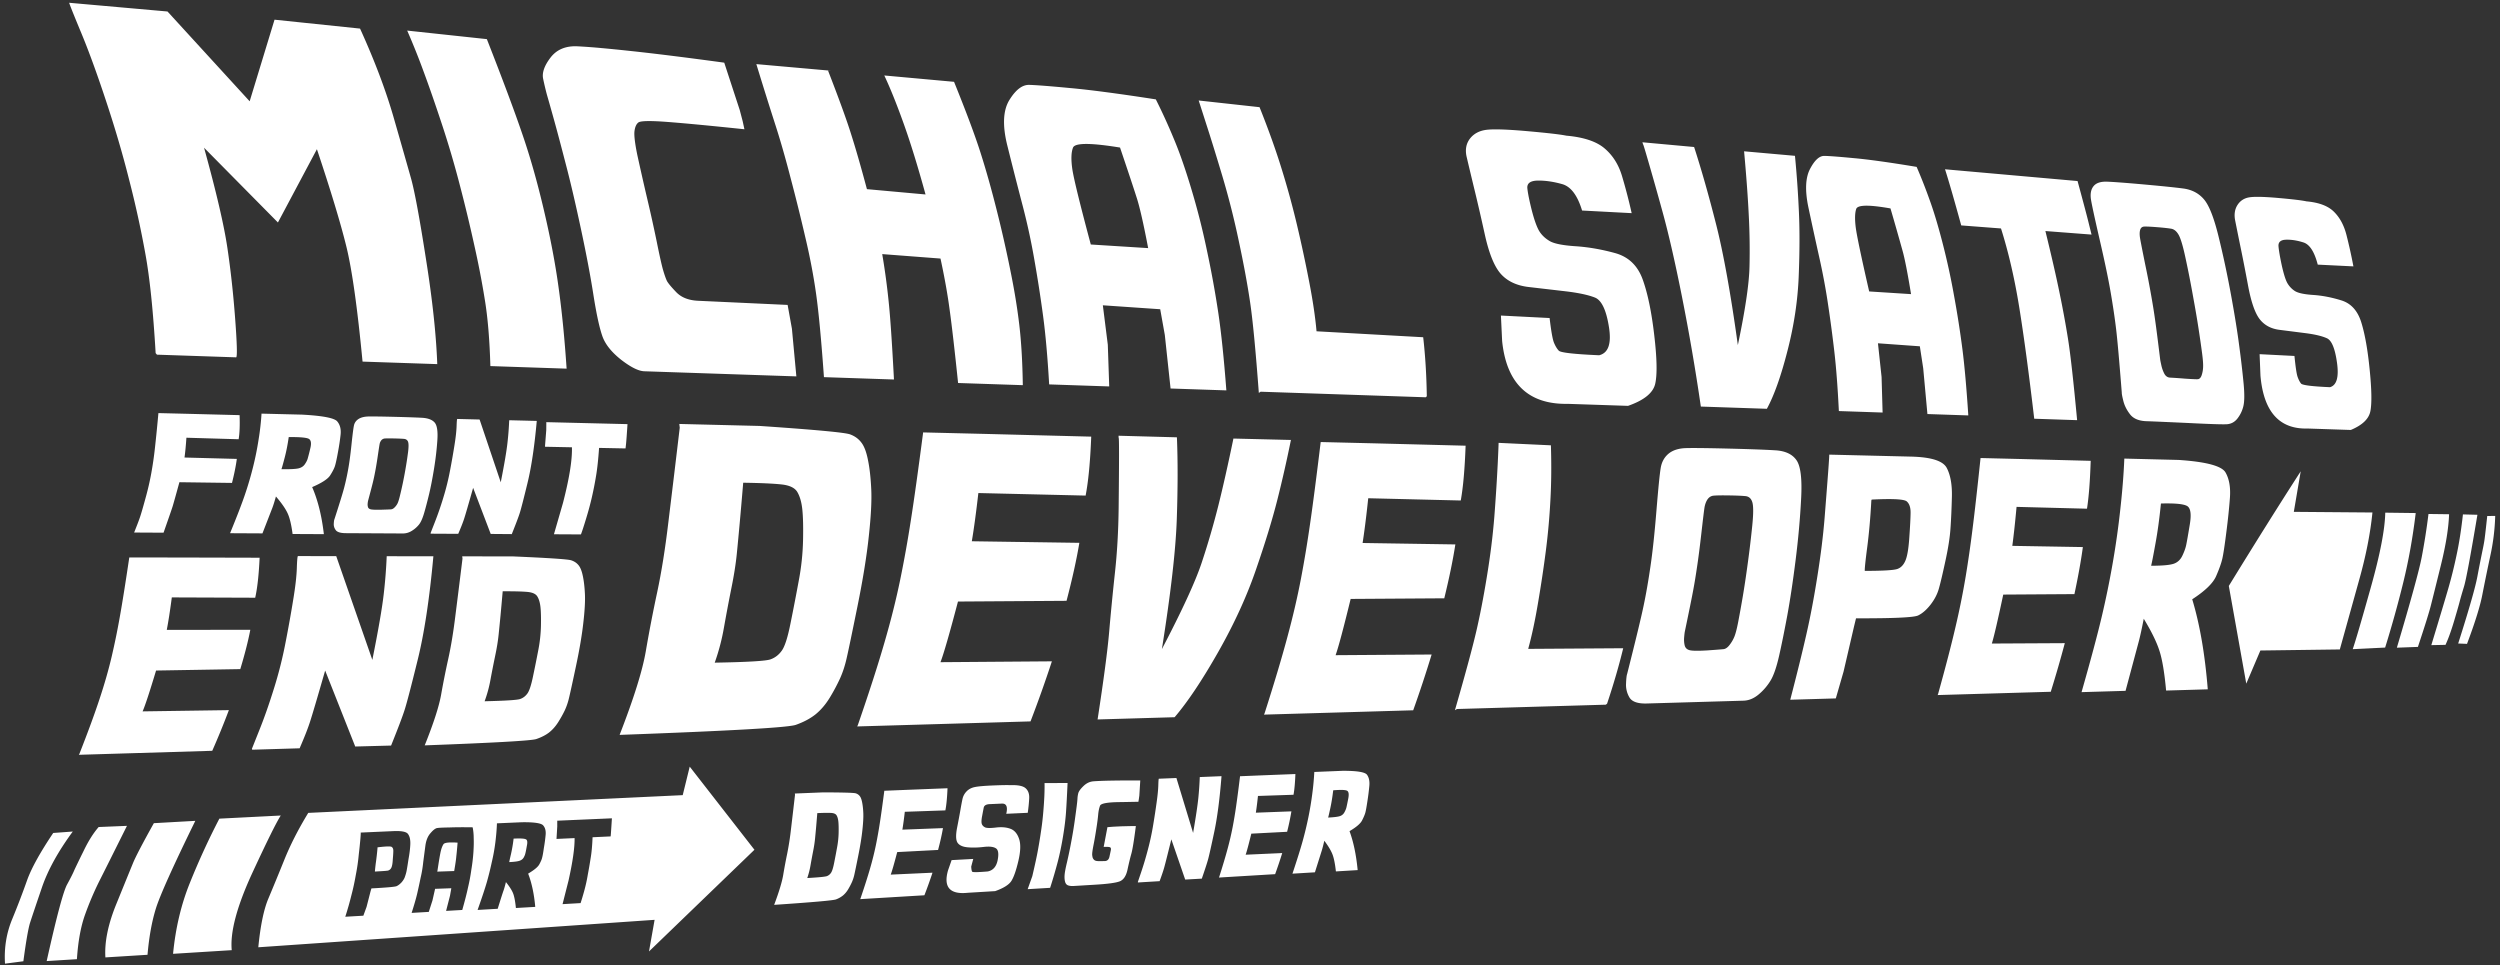 <svg xmlns="http://www.w3.org/2000/svg" width="448" height="173" fill="none"><rect width="100%" height="100%" fill="#333333" stroke="none"/><path fill="#fff" d="M191.709 15.774c-3.615-.343-6.049-.53-7.285-.563-1.226-.031-2.408.87-3.545 2.714-1.124 1.83-1.257 4.502-.403 8.01.87 3.502 1.76 7.002 2.672 10.494a117.508 117.508 0 0 1 2.214 10.145 246.192 246.192 0 0 1 1.548 9.954c.452 3.356.818 7.473 1.098 12.357l10.764.364-.253-7.468-.89-7.072 10.281.706.825 4.618 1.03 9.587 9.998.337c-.436-5.728-.919-10.359-1.444-13.893a182.994 182.994 0 0 0-2.04-11.193 128.517 128.517 0 0 0-2.847-11.189c-1.064-3.534-2.1-6.494-3.11-8.877a104.087 104.087 0 0 0-3.198-6.996c-6.674-1.034-11.829-1.715-15.415-2.035ZM332.217 28.34c-2.628-.252-4.399-.388-5.298-.401-.889-.013-1.746.771-2.57 2.354-.815 1.57-.913 3.847-.293 6.825a847.47 847.47 0 0 0 1.939 8.915c.662 2.946 1.197 5.82 1.608 8.626.42 2.788.795 5.614 1.124 8.475.329 2.858.593 6.366.798 10.529l7.837.264-.184-6.376-.649-6.033 7.507.54.604 3.945.753 8.195 7.328.248c-.321-4.905-.673-8.87-1.06-11.895a179.127 179.127 0 0 0-1.498-9.572 124.873 124.873 0 0 0-2.086-9.556c-.78-3.015-1.539-5.537-2.278-7.567a95.445 95.445 0 0 0-2.338-5.95c-4.873-.81-8.633-1.333-11.244-1.566Zm51.886 4.707c-3.208-.286-5.391-.45-6.533-.49-1.135-.038-1.937.23-2.401.8-.466.572-.62 1.367-.468 2.385.161 1.003.691 3.447 1.587 7.327.895 3.87 1.548 7.003 1.958 9.406.41 2.4.729 4.558.959 6.476.23 1.9.568 5.7 1.017 11.396-.01.233.095.776.313 1.626.229.834.642 1.62 1.237 2.358.605.72 1.561 1.103 2.862 1.147 1.307.044 3.831.154 7.546.325 3.679.185 5.913.26 6.73.227.814-.018 1.481-.347 1.999-.981a5.728 5.728 0 0 0 1.089-2.209c.216-.84.235-2.21.056-4.11a177.822 177.822 0 0 0-.776-6.676c-.33-2.566-.826-5.65-1.488-9.26-.662-3.616-1.407-7.1-2.234-10.453-.828-3.375-1.706-5.594-2.635-6.652-.93-1.076-2.168-1.715-3.712-1.914-1.551-.2-3.915-.443-7.106-.728Zm-169.3-15.039c.103.312.545 1.686 1.324 4.12.791 2.43 1.748 5.52 2.872 9.269a145.944 145.944 0 0 1 2.99 11.787c.882 4.113 1.56 7.786 2.036 11.02.476 3.23.995 8.634 1.557 16.205l.322-.214 29.598.998.181-.185c-.054-3.734-.269-7.259-.647-10.574l-19.113-1.067c-.225-2.548-.668-5.529-1.33-8.938a246.006 246.006 0 0 0-2.162-10.074 151.54 151.54 0 0 0-2.749-10.055c-1.055-3.423-2.379-7.12-3.972-11.094l-10.907-1.198ZM72.968 5.48a126.5 126.5 0 0 1 2.98 7.448c.95 2.558 2.014 5.623 3.193 9.186a170.52 170.52 0 0 1 3.264 11.078 278.32 278.32 0 0 1 2.582 10.72c.744 3.297 1.373 6.55 1.887 9.764.532 3.21.866 7.186 1 11.926l13.663.46c-.37-5.496-.85-10.352-1.444-14.57-.575-4.22-1.45-8.823-2.623-13.816-1.176-5.025-2.466-9.578-3.873-13.657-1.392-4.09-3.509-9.752-6.353-17.008l-14.276-1.53Zm34.622 3.117a106.262 106.262 0 0 0-4.084-.298c-2.124-.105-3.745.572-4.86 2.03-1.099 1.44-1.54 2.702-1.315 3.787a52.15 52.15 0 0 0 .671 2.838c.242.83.653 2.278 1.23 4.346.576 2.066 1.279 4.713 2.113 7.94.85 3.222 1.773 7.167 2.768 11.828.994 4.652 1.747 8.647 2.261 11.993.531 3.322 1.054 5.71 1.566 7.167.511 1.456 1.634 2.868 3.362 4.236 1.74 1.344 3.123 2.032 4.151 2.067l1.833.061 25.421.856-.796-8.544-.769-4.263-16.055-.743c-1.665-.078-2.952-.578-3.86-1.496-.909-.94-1.479-1.625-1.712-2.054-.214-.45-.465-1.17-.751-2.167-.269-1.017-.617-2.593-1.047-4.73a268.354 268.354 0 0 0-1.753-7.923 544.248 544.248 0 0 1-1.759-7.764c-.415-2.024-.585-3.423-.513-4.195.091-.791.325-1.33.704-1.616.379-.307 2.162-.337 5.334-.092 3.17.245 7.74.68 13.671 1.303l-.314-1.445-.523-1.989-2.779-8.5c-6.505-.888-11.98-1.574-16.392-2.051-2.22-.24-4.155-.435-5.803-.582Zm-58.394-5.07L44.74 18.152 30.016 2.06 12.416.499c-.13-.173.5 1.43 1.892 4.797 1.41 3.338 2.945 7.514 4.606 12.527 1.656 4.975 3.063 9.76 4.218 14.358a182.218 182.218 0 0 1 2.911 13.263c.787 4.273 1.402 10.218 1.847 17.832l.236.281 14.203.479c.206-.172.142-2.477-.188-6.912-.331-4.46-.797-8.702-1.397-12.732-.601-4.057-1.991-10.026-4.178-17.92L49.804 39.87l6.987-13.134c2.51 7.51 4.27 13.334 5.288 17.492 1.015 4.15 1.977 11.01 2.89 20.571l13.388.451c-.194-5.284-.871-11.58-2.034-18.899-1.146-7.355-2.04-12.172-2.684-14.438-.644-2.29-1.669-5.886-3.08-10.797-1.413-4.924-3.426-10.252-6.038-15.992L49.196 3.528Zm-21.07 60.03h-.016l.224.247-.208-.247Zm245.652-40.046c-3.606-.321-6.069-.405-7.366-.252-1.29.155-2.283.676-2.984 1.567-.688.893-.894 1.973-.616 3.237.291 1.246.728 3.076 1.309 5.49.594 2.414 1.26 5.297 1.997 8.643.747 3.324 1.697 5.625 2.848 6.908 1.161 1.281 2.784 2.053 4.868 2.315l6.631.772c2.334.273 4.101.646 5.309 1.117 1.204.451 2.05 2.192 2.537 5.22.5 3.026-.082 4.735-1.747 5.134-4.474-.195-6.894-.47-7.226-.82-.331-.35-.624-.839-.88-1.468-.243-.63-.499-2.091-.768-4.384l-8.724-.444.217 4.56c.782 7.649 4.742 11.401 11.797 11.264l10.763.359c2.901-1.012 4.523-2.34 4.878-3.987.367-1.662.306-4.56-.183-8.695-.479-4.14-1.166-7.46-2.063-9.954-.9-2.5-2.551-4.082-4.961-4.743-2.424-.665-4.777-1.074-7.063-1.225-2.285-.15-3.828-.454-4.621-.913-.794-.46-1.415-1.042-1.865-1.745-.438-.704-.89-1.94-1.354-3.712-.451-1.789-.723-3.132-.813-4.026-.077-.894.556-1.35 1.895-1.369 1.347-.017 2.8.196 4.357.636 1.551.44 2.734 2.017 3.557 4.73l8.887.47a96.908 96.908 0 0 0-1.731-6.654c-.609-2.035-1.635-3.673-3.082-4.915-1.454-1.263-3.746-2.036-6.887-2.315-1.044-.216-3.341-.483-6.916-.801Zm134.584 11.974c-2.578-.23-4.338-.271-5.265-.127-.92.146-1.63.597-2.129 1.358-.491.762-.637 1.676-.438 2.74.207 1.05.517 2.59.932 4.624.424 2.032.899 4.458 1.425 7.279.534 2.802 1.213 4.742 2.034 5.817.83 1.074 1.991 1.715 3.482 1.92l4.752.606c1.675.214 2.944.517 3.812.907.866.375 1.474 1.843 1.825 4.408.359 2.563-.059 4.02-1.256 4.367-3.215-.14-4.952-.36-5.189-.654-.238-.294-.448-.707-.632-1.238-.174-.532-.357-1.768-.55-3.707l-6.244-.318.153 3.854c.56 6.462 3.394 9.615 8.451 9.468l7.738.258c2.091-.872 3.261-2.004 3.517-3.405.265-1.413.219-3.874-.134-7.385-.344-3.514-.84-6.328-1.488-8.44-.648-2.116-1.837-3.444-3.572-3.985-1.742-.544-3.437-.87-5.078-.979-1.641-.108-2.746-.352-3.314-.733a4.11 4.11 0 0 1-1.339-1.462c-.313-.59-.635-1.633-.968-3.128-.323-1.51-.516-2.643-.581-3.399-.055-.755.398-1.148 1.357-1.177.966-.029 2.007.137 3.123.494 1.112.356 1.962 1.68 2.553 3.972l6.393.315a92.394 92.394 0 0 0-1.246-5.63c-.439-1.72-1.178-3.1-2.221-4.137-1.045-1.055-2.69-1.684-4.944-1.884-.749-.171-2.398-.37-4.959-.599Zm-114.043-9.99.13.404c0-.122.282.793.848 2.747a600.31 600.31 0 0 1 2.535 8.968c1.123 4.015 2.328 9.264 3.614 15.74a381.523 381.523 0 0 1 3.345 19.502l11.833.399c1.307-2.4 2.538-5.872 3.697-10.412 1.168-4.527 1.837-8.98 2.009-13.362.173-4.38.185-8.2.036-11.463a188.365 188.365 0 0 0-.709-10.095l-9.116-.81c.4 4.41.677 8.17.829 11.282.165 3.096.212 6.194.142 9.29-.059 3.097-.755 7.81-2.089 14.157-1.279-9.23-2.578-16.453-3.901-21.66-1.327-5.224-2.64-9.837-3.939-13.839l-9.264-.847Zm54.23 4.84c.679 2.12 1.648 5.476 2.904 10.059l7.126.545c1.344 4.247 2.434 8.958 3.271 14.136.834 5.167 1.729 11.822 2.684 19.96l7.687.258c-.651-6.974-1.192-11.807-1.621-14.495a180.227 180.227 0 0 0-1.519-8.263c-.575-2.837-1.423-6.547-2.546-11.132l8.27.634-.424-1.705c-.273-1.153-.967-3.78-2.084-7.89l-22.52-1.998-1.228-.11ZM135.536 11.49a766.424 766.424 0 0 0 3.315 10.59c.929 2.857 1.866 6.108 2.808 9.751a354.165 354.165 0 0 1 2.662 10.728c.833 3.51 1.477 6.905 1.935 10.182.458 3.255.923 8.203 1.396 14.843l.203.007 12.344.416c-.346-6.552-.659-11.17-.94-13.853a128.51 128.51 0 0 0-1.165-8.62l10.442.799c.729 3.36 1.281 6.45 1.652 9.267.388 2.796.888 7.14 1.501 13.033l11.6.388c-.063-4.175-.274-7.788-.636-10.841-.363-3.075-.9-6.339-1.61-9.791a225.043 225.043 0 0 0-2.448-10.791c-.937-3.726-1.891-7.114-2.863-10.165-.976-3.078-2.563-7.331-4.768-12.772l-12.499-1.137c1.058 2.241 2.205 5.086 3.439 8.533 1.23 3.418 2.548 7.684 3.952 12.791l-10.502-.952c-1.084-4.048-2.026-7.328-2.83-9.834-.787-2.529-2.165-6.326-4.137-11.402l.584.022-4.625-.41-8.81-.782ZM386.55 40.71c1.105.088 1.929.178 2.474.267.545.074 1.007.44 1.385 1.101.378.66.794 2.067 1.249 4.22.464 2.137.903 4.37 1.317 6.697.423 2.31.761 4.282 1.01 5.919.25 1.636.456 3.07.619 4.303.164 1.216.226 2.099.188 2.648a5.01 5.01 0 0 1-.274 1.432c-.154.406-.374.625-.663.658-.278.019-1.064-.016-2.358-.104a88.295 88.295 0 0 0-2.619-.183c-.448-.02-.794-.259-1.038-.717a6.187 6.187 0 0 1-.528-1.486c-.117-.53-.184-.865-.205-1.005h.002c-.44-3.607-.75-6.014-.927-7.215-.166-1.2-.381-2.55-.646-4.052a165.665 165.665 0 0 0-1.137-5.91c-.493-2.44-.793-3.974-.901-4.604-.101-.628-.092-1.133.027-1.512.128-.378.385-.565.77-.566.394-.015 1.146.021 2.255.11Zm-189.31-14.75c1.006.108 2.164.268 3.47.482 1.422 4.203 2.404 7.156 2.946 8.863.557 1.687 1.255 4.74 2.096 9.157l-10.281-.648c-1.921-7.17-3.021-11.65-3.298-13.416-.263-1.786-.224-3.103.115-3.95.266-.649 1.92-.811 4.952-.488Zm139.005 11.015a39.55 39.55 0 0 1 2.529.377 563.466 563.466 0 0 1 2.153 7.545c.407 1.437.917 4.042 1.532 7.81l-7.503-.48c-1.399-6.102-2.199-9.912-2.401-11.417-.191-1.52-.166-2.645.081-3.371.194-.556 1.401-.71 3.609-.464ZM268.548 79.36c0 .278-.05 1.501-.152 3.67a339 339 0 0 1-.517 8.302c-.228 3.369-.635 6.931-1.221 10.688-.588 3.761-1.217 7.134-1.882 10.122-.654 2.992-2.004 8.029-4.056 15.132l.368-.22 26.681-.775.221-.185c1.177-3.526 2.139-6.835 2.888-9.93l-17.025.114c.653-2.373 1.241-5.132 1.766-8.273.538-3.154.998-6.227 1.386-9.219.385-3.007.661-6.038.822-9.094.174-3.072.204-6.368.094-9.892l-9.373-.44Zm41.329 1.031c-3.756-.094-6.326-.124-7.687-.091-1.354.033-2.416.365-3.186 1-.758.636-1.228 1.492-1.406 2.562-.179 1.054-.435 3.619-.768 7.697-.333 4.081-.689 7.401-1.071 9.958-.37 2.559-.772 4.868-1.203 6.926-.419 2.043-1.407 6.144-2.971 12.323-.096.256-.163.841-.199 1.755a4.41 4.41 0 0 0 .632 2.496c.469.747 1.497 1.095 3.078 1.049l9.186-.267 8.149-.237c.962-.028 1.877-.406 2.743-1.138a9.95 9.95 0 0 0 2.13-2.496c.556-.932 1.066-2.425 1.529-4.481.463-2.054.948-4.45 1.455-7.186.506-2.749 1.001-6.042 1.484-9.877.482-3.83.811-7.503.99-11.02.191-3.532-.084-5.827-.824-6.886-.74-1.078-2-1.673-3.784-1.782-1.792-.11-4.543-.212-8.277-.305Zm70.801 1.788c-.105 2.68-.341 5.681-.71 9.01a148.812 148.812 0 0 1-1.37 9.712 164.19 164.19 0 0 1-1.958 9.571c-.764 3.24-1.971 7.755-3.626 13.56l.119-.004 7.765-.228 2.384-8.9c.241-.91.533-2.252.879-4.021 1.377 2.271 2.313 4.182 2.808 5.735.504 1.537.903 3.915 1.197 7.133l7.466-.22c-.502-6.288-1.431-11.665-2.787-16.134 2.317-1.505 3.744-2.891 4.292-4.169.555-1.275.924-2.319 1.109-3.133.185-.829.421-2.381.707-4.657.295-2.275.51-4.349.648-6.223.137-1.874-.123-3.387-.786-4.54-.666-1.169-3.447-1.918-8.394-2.249l-9.743-.243ZM70.656 74.696c-2.224-.055-3.737-.075-4.538-.064-.795.01-1.42.162-1.871.45-.444.29-.716.678-.82 1.167-.105.483-.255 1.657-.45 3.522-.194 1.867-.404 3.383-.626 4.55a41.449 41.449 0 0 1-.7 3.156c-.244.93-.819 2.79-1.727 5.59-.056.116-.091.384-.112.8-.022.409.102.792.367 1.148.273.349.868.523 1.788.528l5.38.029 4.828.026a3.002 3.002 0 0 0 1.638-.48 4.99 4.99 0 0 0 1.276-1.123c.333-.423.638-1.11.916-2.057.278-.948.567-2.056.872-3.321.305-1.273.605-2.798.895-4.577.291-1.779.49-3.489.599-5.125.115-1.644-.05-2.714-.496-3.21-.447-.504-1.205-.782-2.277-.839-1.073-.057-2.72-.115-4.942-.17Zm-23.79-.574a46.889 46.889 0 0 1-.525 4.64 54.597 54.597 0 0 1-1.009 4.987 61.697 61.697 0 0 1-1.445 4.901c-.562 1.655-1.447 3.953-2.66 6.902h.086l5.718.03 1.767-4.552c.179-.466.394-1.151.65-2.06 1.025 1.195 1.72 2.197 2.09 3.01.375.803.674 2.04.893 3.712l5.604.028c-.379-3.28-1.078-6.09-2.097-8.433 1.742-.75 2.82-1.453 3.232-2.11.42-.658.698-1.198.838-1.62.14-.43.319-1.24.535-2.423.223-1.183.386-2.263.49-3.24.105-.977-.093-1.767-.596-2.372-.502-.614-2.602-1.021-6.318-1.221l-7.252-.18Zm74.866 1.85.078.67a4139.26 4139.26 0 0 1-2.054 17.065c-.556 4.667-1.217 8.802-1.984 12.403a261.45 261.45 0 0 0-2.044 10.588c-.595 3.475-2.156 8.467-4.694 14.995 19.808-.721 30.138-1.313 31.552-1.791 1.41-.496 2.592-1.123 3.55-1.881.955-.777 1.801-1.765 2.54-2.967a34.13 34.13 0 0 0 1.87-3.502c.506-1.132.904-2.37 1.198-3.713.309-1.342.952-4.426 1.928-9.247.974-4.812 1.646-8.979 2.018-12.504.388-3.543.536-6.342.439-8.399-.097-2.077-.293-3.822-.585-5.238-.275-1.416-.662-2.455-1.164-3.113-.503-.679-1.177-1.176-2.023-1.49-.848-.336-6.214-.838-16.241-1.52l-14.384-.355Zm-39.788-.894c-.054-.001-.095.428-.122 1.29-.027.86-.15 1.98-.37 3.352a142.2 142.2 0 0 1-.796 4.548 44.357 44.357 0 0 1-1.224 4.948 57.596 57.596 0 0 1-1.519 4.387l-.76 1.942.041.091 4.921.026c.516-1.198.882-2.137 1.096-2.823.221-.685.746-2.492 1.574-5.417l3.15 8.26 3.778.031c.75-1.874 1.232-3.148 1.442-3.828.217-.678.673-2.447 1.367-5.301.7-2.857 1.255-6.576 1.667-11.155l-4.94-.122a55.695 55.695 0 0 1-.316 4.098c-.164 1.474-.563 3.813-1.197 7.022l-3.791-11.25-4-.1Zm118.498 3.005.022.42c.044-.129.067.833.067 2.89 0 2.059-.023 5.22-.067 9.485-.045 4.265-.273 8.249-.688 11.955-.398 3.69-.736 7.179-1.018 10.461-.281 3.266-.97 8.471-2.069 15.631l13.804-.401c2.346-2.745 4.962-6.662 7.84-11.736 2.859-5.043 5.103-9.949 6.744-14.733 1.648-4.767 2.916-8.904 3.806-12.417a230.434 230.434 0 0 0 2.451-10.798l-10.304-.252c-.975 4.702-1.881 8.728-2.719 12.074a143.536 143.536 0 0 1-2.927 10.047c-1.103 3.372-3.487 8.564-7.173 15.609 1.594-10.009 2.484-17.778 2.671-23.328.188-5.547.194-10.42.021-14.623l-10.461-.284ZM97.901 75.65l-.011 1.42-.234 2.987 4.833.098c.07 2.233-.462 5.553-1.6 9.962l-1.624 5.625 4.838.026c.193-.488.496-1.417.914-2.79.424-1.379.777-2.688 1.059-3.926.282-1.238.53-2.5.741-3.789.218-1.296.396-2.964.536-4.998l4.744.095.086-.779c.057-.52.144-1.713.264-3.576l-13.805-.337-.741-.018Zm-69.513-1.623a297.208 297.208 0 0 1-.633 6.334 62.621 62.621 0 0 1-.633 4.367 49.241 49.241 0 0 1-1.048 4.553c-.439 1.603-.756 2.705-.957 3.3-.193.589-.553 1.538-1.083 2.85l5.274.028c.938-2.675 1.479-4.244 1.626-4.71.147-.474.553-1.92 1.215-4.335l9.424.126c.411-1.634.699-3.066.865-4.303l-9.375-.248c.133-.954.245-2.135.34-3.548l9.358.273c.18-1.046.237-2.485.173-4.32l-9.286-.239-5.26-.128Zm137.038 3.46c-.89 6.833-1.62 12.068-2.193 15.697a216.927 216.927 0 0 1-1.919 10.708c-.72 3.51-1.656 7.251-2.813 11.229-1.143 3.966-2.735 8.902-4.777 14.818l-.122.239 31.067-.903a226.754 226.754 0 0 0 3.829-10.765l-19.965.155c.567-1.459 1.614-5.086 3.135-10.868l19.456-.13c1.037-3.951 1.801-7.412 2.295-10.39l-19.269-.282c.389-2.324.78-5.205 1.169-8.64l19.222.454c.492-2.515.827-6.035 1.005-10.563l-18.807-.484-11.313-.274Zm71.241 1.727c-.766 6.338-1.397 11.194-1.889 14.56a215.818 215.818 0 0 1-1.647 9.929c-.62 3.255-1.425 6.723-2.42 10.409-.983 3.676-2.347 8.248-4.102 13.727l-.107.221 26.743-.776a220.935 220.935 0 0 0 3.304-9.995l-17.211.12c.489-1.353 1.389-4.716 2.699-10.081l16.776-.112c.896-3.671 1.558-6.888 1.985-9.655l-16.621-.257c.336-2.157.671-4.831 1.007-8.019l16.583.404c.426-2.338.715-5.61.869-9.82l-16.228-.419-9.741-.236Zm118.246 2.865c-.579 5.517-1.057 9.743-1.43 12.672-.363 2.932-.778 5.811-1.247 8.638a139.509 139.509 0 0 1-1.829 9.05c-.742 3.194-1.775 7.166-3.101 11.923l-.078.192 20.269-.589c.909-2.92 1.749-5.823 2.516-8.712l-13.075.071c.37-1.177 1.051-4.104 2.045-8.774l12.755-.085c.682-3.205 1.186-6.014 1.511-8.43l-12.642-.217c.254-1.879.507-4.21.761-6.987l12.62.328c.325-2.043.547-4.901.665-8.579l-12.355-.322-7.385-.179Zm-27.128-.609c.044-.112-.017.94-.182 3.155-.167 2.2-.375 4.903-.63 8.109-.255 3.192-.689 6.7-1.3 10.531-.6 3.819-1.263 7.312-1.988 10.477-.715 3.154-1.673 7.035-2.873 11.653l.238-.007 7.927-.231 1.388-4.808 1.889-8.138.343-1.406c6.696.018 10.377-.152 11.121-.51.754-.357 1.496-.999 2.226-1.925.728-.94 1.23-1.909 1.504-2.906.284-.997.672-2.641 1.165-4.931.504-2.302.808-4.254.913-5.861.115-1.623.199-3.507.251-5.65.052-2.158-.251-3.874-.912-5.15-.651-1.277-2.778-1.96-6.408-2.047l-14.672-.355Zm84.502 2.989c-3.943 6.119-8.232 12.959-12.884 20.541l3.128 17.51 2.528-5.939 14.236-.19 3.433-12.338c1.231-4.356 2.035-8.422 2.412-12.203l-14.089-.116 1.236-7.265ZM70.627 78.57c.774.016 1.346.041 1.722.073.375.023.628.184.757.484.137.3.14.95.011 1.955-.13.996-.288 2.039-.48 3.126a67.753 67.753 0 0 1-1.014 4.817c-.144.578-.284.998-.42 1.256a2.74 2.74 0 0 1-.514.672c-.199.196-.406.303-.618.324-.206.014-.776.034-1.71.064-.937.022-1.553.004-1.85-.053-.297-.056-.485-.185-.561-.393a1.646 1.646 0 0 1-.062-.693 3.39 3.39 0 0 1 .072-.47c.456-1.699.75-2.825.882-3.383.138-.566.271-1.2.402-1.904.138-.703.29-1.62.456-2.751.165-1.13.275-1.843.33-2.133a1.47 1.47 0 0 1 .34-.703.933.933 0 0 1 .67-.286c.282-.016.813-.018 1.587-.002Zm-17.613-.238c1.139.028 1.883.118 2.237.265.472.196.593.771.36 1.727a38.111 38.111 0 0 1-.477 1.873c-.084.293-.253.625-.507.993-.247.368-.62.614-1.123.738-.502.124-1.526.174-3.073.15.1-.263.29-.942.574-2.034.29-1.092.537-2.33.736-3.718.468-.004.893-.004 1.273.006Zm256.811 10.447c1.302.02 2.267.06 2.898.12.63.042 1.053.385 1.27 1.03.229.645.234 2.051.017 4.222a196.802 196.802 0 0 1-.807 6.767c-.32 2.358-.625 4.381-.912 6.065a230.61 230.61 0 0 1-.791 4.389c-.241 1.258-.477 2.172-.706 2.737a6.28 6.28 0 0 1-.865 1.478c-.336.436-.683.681-1.041.737-.347.039-1.309.114-2.891.226-1.587.096-2.635.09-3.139-.018-.505-.108-.822-.385-.952-.833a4.52 4.52 0 0 1-.105-1.503c.047-.535.088-.879.123-1.03.776-3.716 1.275-6.18 1.499-7.399.233-1.235.461-2.618.683-4.151.235-1.533.492-3.532.773-5.995.28-2.46.465-4.004.559-4.635.104-.63.299-1.144.578-1.54.291-.394.669-.604 1.134-.63.476-.042 1.369-.057 2.675-.038Zm28.08.661c2.18-.027 3.438.11 3.783.413.469.405.701 1.083.689 2.037-.011.954-.087 2.418-.226 4.39-.127 1.972-.356 3.355-.687 4.15-.331.796-.818 1.307-1.461 1.53-.644.225-2.582.338-5.834.342-.032-.353.113-1.774.44-4.263.325-2.502.571-5.285.733-8.348l.065-.167a69.167 69.167 0 0 1 2.498-.084Zm51.038.778c1.521.03 2.517.184 2.989.46.629.367.788 1.472.478 3.318-.3 1.833-.513 3.04-.634 3.621-.113.567-.339 1.208-.678 1.924-.329.717-.828 1.203-1.499 1.457-.671.254-2.041.384-4.118.384.133-.512.392-1.83.773-3.95.391-2.117.719-4.517.985-7.202a36.731 36.731 0 0 1 1.704-.012Zm-255.761-3.713c3.121.045 5.412.148 6.883.309 1.467.16 2.412.628 2.844 1.407.448.78.74 1.826.872 3.136.133 1.31.174 3.142.124 5.5a43.91 43.91 0 0 1-.772 7.23 422.139 422.139 0 0 1-1.446 7.483c-.5 2.549-1.022 4.219-1.572 5.003-.535.764-1.214 1.29-2.035 1.583-.805.293-4.121.492-10 .593a38.246 38.246 0 0 0 1.664-6.361c.375-2.115.798-4.368 1.274-6.76.492-2.39.833-4.528 1.02-6.413.186-1.885.355-3.67.507-5.354.153-1.682.367-4.133.637-7.356Zm294.255 5.364c-.055 2.99-.919 7.463-2.6 13.44-1.689 6.026-2.769 9.709-3.23 11.023l5.809-.288c1.216-3.902 2.3-7.803 3.257-11.701.954-3.887 1.695-8.02 2.222-12.403l-5.458-.071Zm7.746.236a118.672 118.672 0 0 1-1.221 7.778c-.461 2.368-1.939 7.749-4.445 16.184l3.773-.143c1.301-3.916 2.088-6.445 2.363-7.596.287-1.127.876-3.491 1.762-7.083.884-3.583 1.37-6.612 1.461-9.093l-3.693-.047Zm6.174.08c-.309 2.798-.697 5.26-1.161 7.384a82.198 82.198 0 0 1-1.436 5.796c-.507 1.762-1.528 5.171-3.068 10.244l2.542-.051c.505-1.087 1.024-2.525 1.555-4.311.53-1.783.865-2.958 1.007-3.529.141-.548.393-1.414.753-2.599.36-1.161 1.163-5.458 2.404-12.87l-2.596-.065Zm5.783.268-1.429.016c-.19 1.782-.33 3.02-.419 3.716-.076.696-.23 1.566-.459 2.61a314.908 314.908 0 0 0-.88 4.48c-.358 1.943-1.505 5.948-3.448 12.041l1.584.065c1.448-3.848 2.369-6.813 2.764-8.908a382.59 382.59 0 0 1 1.393-6.794c.533-2.41.83-4.817.894-7.226ZM53.398 99.65c-.093 0-.16.721-.207 2.164-.046 1.443-.26 3.316-.642 5.623a235.27 235.27 0 0 1-1.37 7.652 74.139 74.139 0 0 1-2.106 8.355c-.86 2.764-1.734 5.249-2.62 7.449l-1.316 3.304.071.152 8.484-.254c.886-2.036 1.511-3.636 1.879-4.795.379-1.159 1.28-4.206 2.698-9.138l5.389 13.614 6.427-.172c1.273-3.163 2.085-5.312 2.442-6.452.367-1.14 1.141-4.103 2.317-8.879 1.185-4.778 2.124-10.972 2.819-18.587l-8.365-.012a91.818 91.818 0 0 1-.54 6.831c-.281 2.46-.957 6.374-2.035 11.749l-6.471-18.594-6.854-.01Zm29.43.044.052.406c-.502 4.089-.935 7.552-1.296 10.39-.35 2.839-.767 5.359-1.25 7.55a154.667 154.667 0 0 0-1.284 6.431c-.374 2.11-1.353 5.141-2.942 9.099 12.488-.462 19.077-.836 19.982-1.13.904-.307 1.663-.691 2.279-1.158.614-.478 1.158-1.088 1.634-1.828.475-.752.877-1.47 1.204-2.156.327-.698.585-1.461.774-2.288.2-.827.617-2.728 1.247-5.7.63-2.968 1.064-5.54 1.304-7.715.252-2.185.348-3.91.285-5.176-.063-1.278-.19-2.35-.378-3.218-.179-.868-.429-1.503-.754-1.901-.326-.411-.763-.707-1.31-.889-.547-.194-4.001-.427-10.422-.703l-9.125-.014Zm-59.66.201c-.683 4.593-1.241 8.109-1.68 10.547-.428 2.44-.92 4.839-1.47 7.193-.55 2.357-1.268 4.867-2.152 7.536-.873 2.66-2.084 5.967-3.64 9.927l-.095.162 23.903-.716a141.138 141.138 0 0 0 2.981-7.289l-15.46.225c.436-.983 1.24-3.424 2.413-7.32l15.093-.254c.81-2.681 1.41-5.03 1.796-7.05l-14.971.021c.3-1.567.602-3.508.902-5.822l14.944.057c.386-1.709.651-4.098.791-7.168l-14.638-.038-8.718-.01Zm66.916 6.065c1.989-.009 3.45.027 4.39.109.94.081 1.547.358 1.824.831.287.473.472 1.111.557 1.912.085.801.113 1.925.082 3.371a25.871 25.871 0 0 1-.497 4.435c-.287 1.5-.595 3.031-.925 4.595-.32 1.564-.657 2.588-1.01 3.071-.341.47-.774.797-1.298.979-.514.183-2.63.318-6.365.404a22.67 22.67 0 0 0 1.055-3.887c.238-1.291.51-2.667.812-4.13.313-1.462.526-2.77.645-3.922.118-1.152.227-2.24.324-3.269s.234-2.529.406-4.499Zm33.514 31.423-1.254 5.107-67.104 3.18c-1.802 2.956-3.248 5.797-4.335 8.52a523.365 523.365 0 0 1-2.876 6.983c-.796 1.964-1.375 4.822-1.74 8.579l71.016-4.919-1.004 5.666 18.895-18.221-11.598-14.895Zm111.926.953a47.666 47.666 0 0 1-.364 3.914 56.461 56.461 0 0 1-.703 4.228 62.505 62.505 0 0 1-1.002 4.176c-.39 1.412-1.006 3.38-1.847 5.907l.061-.004 3.967-.239c.696-2.207 1.103-3.506 1.228-3.899.124-.399.276-.984.454-1.759.712.954 1.197 1.761 1.454 2.425.261.657.469 1.681.622 3.073l3.901-.235c-.265-2.737-.749-5.063-1.46-6.981 1.214-.713 1.964-1.356 2.252-1.929.293-.572.487-1.036.585-1.398.098-.368.221-1.055.371-2.06.157-1.005.27-1.919.344-2.744.073-.826-.065-1.484-.416-1.968-.351-.491-1.813-.726-4.403-.712l-5.044.205Zm-48.339 1.99c.01.731 0 1.49-.034 2.277a69.74 69.74 0 0 1-.19 2.843 50.363 50.363 0 0 1-.404 3.475 96.426 96.426 0 0 1-.557 3.401c-.187 1.053-.524 2.615-1.011 4.687l-.831 2.331 4.025-.242a86.711 86.711 0 0 0 1.395-4.777c.35-1.373.657-2.862.92-4.463.267-1.607.446-3.049.533-4.331.088-1.281.18-3.019.278-5.213l-4.124.012Zm10.002-.385c-.507.021-.926.045-1.253.072-.655.054-1.248.337-1.779.851-.533.515-.842.945-.93 1.291a4.78 4.78 0 0 0-.14.903c-.009.26-.055.717-.137 1.371-.082.648-.195 1.483-.337 2.505a75.833 75.833 0 0 1-.621 3.785 83.808 83.808 0 0 1-.801 3.87c-.259 1.079-.398 1.854-.42 2.323-.023.468.017.857.115 1.167.094.304.28.503.558.596.284.086.587.117.908.098l.572-.034 3.377-.204c2.186-.131 3.625-.326 4.328-.585.702-.267 1.177-.968 1.422-2.109.247-1.148.475-2.097.688-2.848.214-.758.484-2.414.81-4.966l-1.08.012-1.525.037-1.431.07-1.058.084-.672 3.538c.695-.03 1.093.004 1.196.101.102.09.131.257.083.497-.049.241-.131.623-.244 1.146-.112.524-.402.79-.871.796-.469.006-.863.006-1.181.003-.319-.01-.552-.083-.699-.225a1.02 1.02 0 0 1-.268-.418 4.301 4.301 0 0 1-.072-.415c-.016-.142-.005-.375.039-.699.042-.323.134-.83.27-1.52.134-.697.281-1.557.437-2.576.161-1.018.269-1.846.323-2.49.06-.644.173-1.177.34-1.594.167-.417 1.427-.63 3.769-.639l3.098-.059.08-.471.088-.632.167-2.71a218.94 218.94 0 0 0-5.368.027c-.683.014-1.275.03-1.781.051Zm-54.75 2.259.028.237c-.278 2.407-.516 4.446-.716 6.116a51.643 51.643 0 0 1-.688 4.442 95.835 95.835 0 0 0-.709 3.789c-.206 1.241-.748 3.028-1.623 5.367 6.905-.466 10.576-.79 11.082-.978a4.53 4.53 0 0 0 1.273-.721c.344-.292.65-.659.916-1.103.267-.452.491-.883.674-1.294a7.11 7.11 0 0 0 .435-1.363c.113-.491.346-1.623.7-3.389.354-1.766.6-3.294.735-4.584.142-1.296.193-2.318.158-3.065-.035-.754-.106-1.383-.213-1.892-.1-.509-.239-.878-.422-1.106a1.446 1.446 0 0 0-.735-.495c-.308-.101-2.245-.155-5.83-.167l-5.065.206Zm35.525-1.445c-1.582.064-2.676.159-3.281.288-.6.122-1.087.38-1.462.766a2.792 2.792 0 0 0-.725 1.299c-.108.48-.236 1.15-.383 2.01-.148.854-.351 1.938-.607 3.246-.251 1.309-.219 2.195.094 2.662.318.46.92.732 1.799.813.884.079 1.838.057 2.866-.066 1.025-.123 1.758-.043 2.196.24.443.276.547.99.318 2.143-.231 1.147-.82 1.816-1.771 2.009-1.759.148-2.69.163-2.786.043-.096-.128-.155-.435-.177-.923l.364-1.362-3.878.21-.632 1.812c-.874 3.034.31 4.383 3.541 4.041l4.894-.295c1.508-.535 2.476-1.144 2.912-1.829.435-.691.853-1.896 1.254-3.609.401-1.712.438-3.03.109-3.962-.323-.933-.845-1.53-1.57-1.786-.721-.263-1.582-.332-2.586-.207-1.006.119-1.654.104-1.941-.042-.288-.147-.477-.344-.566-.598-.091-.26-.079-.712.04-1.352.119-.64.218-1.16.296-1.561.079-.401.434-.616 1.065-.643l2.188-.097c.822-.036 1.086.572.79 1.828l3.852-.177c.133-.94.219-1.8.257-2.583.044-.79-.169-1.395-.64-1.818-.472-.423-1.408-.609-2.807-.551-.442-.031-1.446-.013-3.023.051Zm29.706-1.208c-.043.001-.077.387-.098 1.157-.021.77-.117 1.773-.291 3.009a144.746 144.746 0 0 1-.626 4.102 45.59 45.59 0 0 1-.963 4.477 59.914 59.914 0 0 1-1.192 3.997l-.6 1.772.032.078 3.871-.233c.406-1.096.693-1.955.861-2.578.173-.624.589-2.264 1.241-4.918l2.483 7.21 2.979-.169c.591-1.714.968-2.879 1.135-3.496.171-.618.531-2.223 1.08-4.81.553-2.59.991-5.94 1.315-10.055l-3.897.159a57.623 57.623 0 0 1-.249 3.676c-.13 1.325-.444 3.436-.944 6.335l-2.991-9.841-3.146.128Zm-49.197 2.158c-.328 2.52-.597 4.451-.808 5.79a81.215 81.215 0 0 1-.703 3.947 54.084 54.084 0 0 1-1.031 4.144c-.417 1.461-.998 3.278-1.74 5.453l-.043.087 11.508-.693a84.217 84.217 0 0 0 1.449-4.045l-7.486.344c.21-.544.6-1.89 1.164-4.038l7.322-.382c.395-1.489.687-2.793.876-3.913l-7.272.277a63.06 63.06 0 0 0 .433-3.204l7.269-.25c.189-.949.317-2.274.386-3.968l-7.123.279-4.201.172Zm63.744-2.603a230.708 230.708 0 0 1-.707 5.414 79.98 79.98 0 0 1-.615 3.691 53.927 53.927 0 0 1-.902 3.873c-.365 1.365-.87 3.063-1.52 5.095l-.041.081 10.075-.607a83.962 83.962 0 0 0 1.27-3.781l-6.554.296c.184-.508.522-1.766 1.016-3.774l6.414-.334a44.22 44.22 0 0 0 .768-3.661l-6.371.238c.127-.807.253-1.807.379-2.998l6.369-.214c.165-.888.278-2.128.338-3.714l-6.241.244-3.678.151Zm-171.903 7.04-11.003.561a130.873 130.873 0 0 0-5.275 11.49c-1.566 3.863-2.575 8.109-3.02 12.731l10.513-.655c-.302-3.187.89-7.717 3.562-13.565 2.692-5.822 4.43-9.336 5.223-10.562Zm-15.314.955-7.428.417c-2.067 3.707-3.33 6.129-3.78 7.26-.45 1.095-1.42 3.478-2.915 7.153-1.499 3.647-2.163 6.864-1.988 9.641l7.547-.47c.275-3.191.773-5.953 1.495-8.28.721-2.324 3.085-7.578 7.07-15.721Zm-17.316 1.105c-.946 1.082-1.839 2.5-2.682 4.252a213.802 213.802 0 0 0-1.641 3.378c-.212.534-.652 1.416-1.324 2.646-.672 1.193-1.894 5.768-3.67 13.745l5.418-.337c.21-3.224.703-5.9 1.477-8.033a55.699 55.699 0 0 1 2.473-5.829c.909-1.793 2.584-5.142 5.018-10.032l-5.07.21Zm-4.64.809-3.504.257c-2.313 3.44-3.864 6.238-4.65 8.382a147.188 147.188 0 0 1-2.691 7.035c-1.044 2.511-1.478 5.181-1.298 8.002l3.289-.428c.465-3.492.86-5.775 1.181-6.846.358-1.111 1.07-3.235 2.14-6.37 1.068-3.13 2.916-6.476 5.533-10.032Zm76.008-1.47 4.451-.194c2.28-.03 3.568.171 3.87.608.333.4.468.948.407 1.642a28.08 28.08 0 0 1-.315 2.348c-.121.871-.228 1.463-.32 1.779-.06.279-.226.668-.499 1.167-.242.462-.909 1.016-2.002 1.663.638 1.629 1.062 3.616 1.275 5.959l-3.467.201c-.122-1.209-.29-2.084-.504-2.628-.214-.544-.641-1.218-1.284-2.019-.153.635-.294 1.13-.416 1.485-.123.32-.474 1.421-1.058 3.301l-3.51.204-.094.006c.772-2.177 1.328-3.849 1.667-5.02.339-1.205.632-2.388.878-3.552.277-1.165.492-2.363.646-3.591.153-1.262.245-2.381.275-3.359Zm10.81-.472.541-.023 9.252-.404a268.932 268.932 0 0 1-.175 2.675c-.03.377-.047.566-.047.566l-3.244.152c-.06 1.546-.179 2.818-.357 3.821a80.056 80.056 0 0 1-.492 2.857 27.831 27.831 0 0 1-.669 3.023 53.74 53.74 0 0 1-.626 2.099l-3.234.188 1.078-4.249c.749-3.379 1.109-5.904 1.079-7.589l-3.24.152.134-2.234v-1.034Zm-20.656 1.246c.336-.014.753-.027 1.253-.031 1.03-.045 2.445-.055 4.244-.03a9.95 9.95 0 0 1 .185 1.937c.03.663.016 1.486-.046 2.469a31.93 31.93 0 0 1-.372 3.166 32.99 32.99 0 0 1-.605 3.24c-.218 1.028-.559 2.36-1.025 3.999l-2.897.168.701-2.73.235-1.33-2.907.106-.473 2.087-.659 2.047-3.075.179c.442-1.369.775-2.518.996-3.449.221-.966.427-1.916.616-2.844.22-.929.376-1.872.47-2.829l.379-2.875c.126-.993.443-1.768.946-2.319.502-.587.923-.888 1.268-.903.172-.025.43-.043.766-.058Zm-14.574.882 5.851-.259c1.525-.068 2.415.12 2.668.569.285.412.411 1.01.38 1.79-.032.779-.144 1.685-.334 2.72a64.061 64.061 0 0 1-.33 2.034 7.432 7.432 0 0 1-.288 1.024c-.096.324-.299.671-.616 1.042-.317.336-.62.563-.905.685-.286.121-1.782.254-4.499.4l-.144.487-.723 2.819-.577 1.585-3.143.182-.094.006a56.67 56.67 0 0 0 1.113-3.922c.29-1.087.548-2.279.774-3.576a35.77 35.77 0 0 0 .53-3.667c.13-1.112.225-2.044.29-2.796.064-.788.079-1.161.047-1.123Zm175.168-7.631c.792-.032 1.31.005 1.557.111.329.142.414.619.253 1.433-.158.807-.268 1.34-.331 1.596-.06.251-.18.538-.357.859a1.396 1.396 0 0 1-.78.672c-.35.128-1.063.217-2.139.271.069-.226.204-.801.402-1.731.202-.93.371-1.982.509-3.155.325-.027.621-.046.886-.056Zm-93.338 4.145c1.107-.049 1.921-.061 2.446-.034.524.026.864.176 1.018.449.161.272.265.644.313 1.114.047.47.063 1.132.046 1.985a16.173 16.173 0 0 1-.276 2.624c-.16.889-.333 1.797-.517 2.724-.179.927-.368 1.534-.565 1.824a1.561 1.561 0 0 1-.725.598c-.286.116-1.463.233-3.538.349.264-.77.458-1.534.585-2.297.132-.762.283-1.578.451-2.442.174-.865.292-1.635.358-2.314s.128-1.324.182-1.93c.054-.607.126-1.488.222-2.65Zm-54.421 4.568a26.962 26.962 0 0 1-.46 2.73c-.183.775-.292 1.27-.323 1.481.948-.048 1.574-.132 1.879-.251.335-.121.58-.324.732-.609.152-.285.243-.517.273-.692.06-.211.151-.668.273-1.368.152-.701.079-1.095-.225-1.185-.274-.125-.99-.16-2.15-.106Zm-11.446.692c-.63.027-1.005.132-1.122.313-.188.291-.342.681-.467 1.18-.125.498-.33 1.69-.612 3.57l-.046.161 3.045-.105c.219-1.275.344-2.142.375-2.6.062-.495.14-1.323.234-2.486a13.16 13.16 0 0 0-1.407-.033Zm-11.138.714c-.414.01-.997.061-1.748.15l-.046-.002a49.1 49.1 0 0 1-.334 2.951 41.39 41.39 0 0 0-.148 1.397c1.311-.067 2.093-.123 2.348-.171a.957.957 0 0 0 .622-.565c.128-.29.208-.774.24-1.45.063-.712.093-1.226.093-1.545 0-.32-.095-.547-.286-.68-.08-.067-.326-.095-.74-.085Z"/></svg>